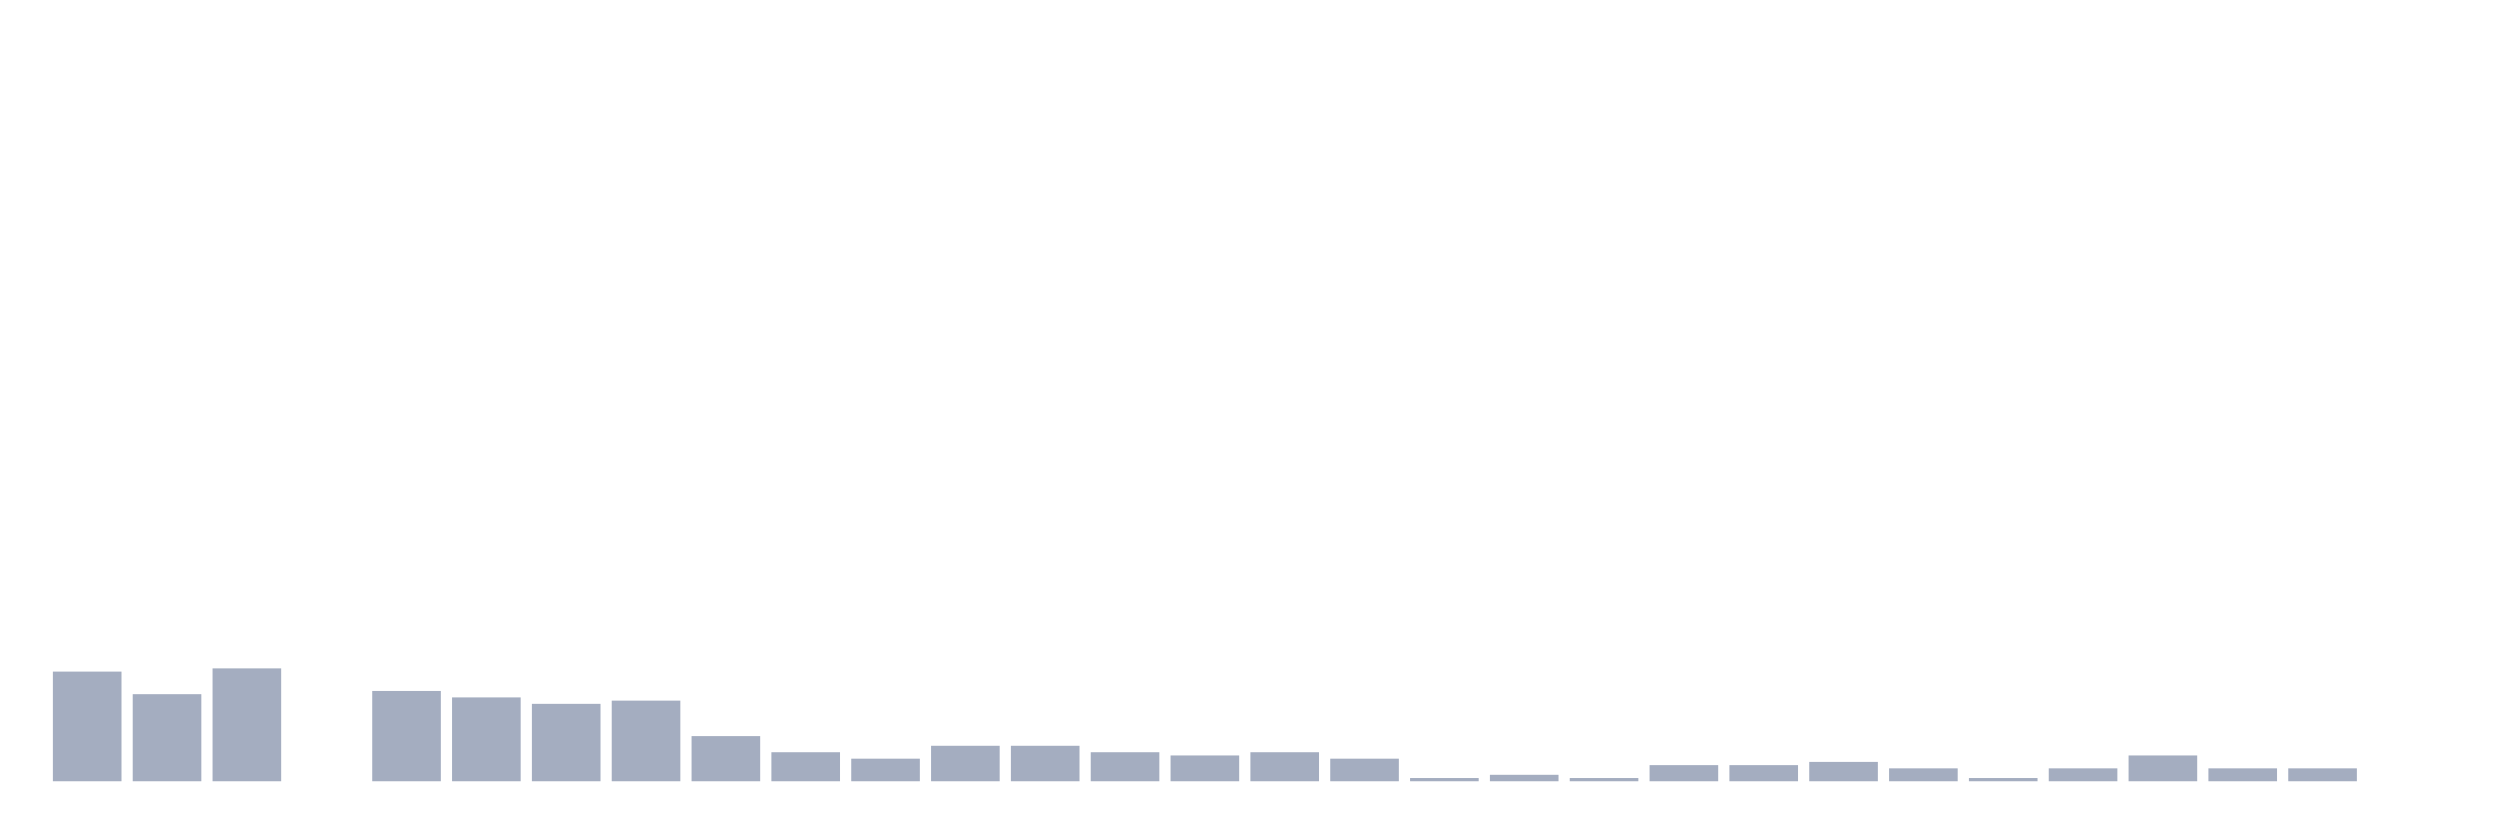 <svg xmlns="http://www.w3.org/2000/svg" viewBox="0 0 480 160"><g transform="translate(10,10)"><rect class="bar" x="0.153" width="13.175" y="118.947" height="21.053" fill="rgb(164,173,192)"></rect><rect class="bar" x="15.482" width="13.175" y="123.282" height="16.718" fill="rgb(164,173,192)"></rect><rect class="bar" x="30.81" width="13.175" y="118.328" height="21.672" fill="rgb(164,173,192)"></rect><rect class="bar" x="46.138" width="13.175" y="140" height="0" fill="rgb(164,173,192)"></rect><rect class="bar" x="61.466" width="13.175" y="122.663" height="17.337" fill="rgb(164,173,192)"></rect><rect class="bar" x="76.794" width="13.175" y="123.901" height="16.099" fill="rgb(164,173,192)"></rect><rect class="bar" x="92.123" width="13.175" y="125.139" height="14.861" fill="rgb(164,173,192)"></rect><rect class="bar" x="107.451" width="13.175" y="124.52" height="15.48" fill="rgb(164,173,192)"></rect><rect class="bar" x="122.779" width="13.175" y="131.331" height="8.669" fill="rgb(164,173,192)"></rect><rect class="bar" x="138.107" width="13.175" y="134.427" height="5.573" fill="rgb(164,173,192)"></rect><rect class="bar" x="153.436" width="13.175" y="135.666" height="4.334" fill="rgb(164,173,192)"></rect><rect class="bar" x="168.764" width="13.175" y="133.189" height="6.811" fill="rgb(164,173,192)"></rect><rect class="bar" x="184.092" width="13.175" y="133.189" height="6.811" fill="rgb(164,173,192)"></rect><rect class="bar" x="199.42" width="13.175" y="134.427" height="5.573" fill="rgb(164,173,192)"></rect><rect class="bar" x="214.748" width="13.175" y="135.046" height="4.954" fill="rgb(164,173,192)"></rect><rect class="bar" x="230.077" width="13.175" y="134.427" height="5.573" fill="rgb(164,173,192)"></rect><rect class="bar" x="245.405" width="13.175" y="135.666" height="4.334" fill="rgb(164,173,192)"></rect><rect class="bar" x="260.733" width="13.175" y="139.381" height="0.619" fill="rgb(164,173,192)"></rect><rect class="bar" x="276.061" width="13.175" y="138.762" height="1.238" fill="rgb(164,173,192)"></rect><rect class="bar" x="291.39" width="13.175" y="139.381" height="0.619" fill="rgb(164,173,192)"></rect><rect class="bar" x="306.718" width="13.175" y="136.904" height="3.096" fill="rgb(164,173,192)"></rect><rect class="bar" x="322.046" width="13.175" y="136.904" height="3.096" fill="rgb(164,173,192)"></rect><rect class="bar" x="337.374" width="13.175" y="136.285" height="3.715" fill="rgb(164,173,192)"></rect><rect class="bar" x="352.702" width="13.175" y="137.523" height="2.477" fill="rgb(164,173,192)"></rect><rect class="bar" x="368.031" width="13.175" y="139.381" height="0.619" fill="rgb(164,173,192)"></rect><rect class="bar" x="383.359" width="13.175" y="137.523" height="2.477" fill="rgb(164,173,192)"></rect><rect class="bar" x="398.687" width="13.175" y="135.046" height="4.954" fill="rgb(164,173,192)"></rect><rect class="bar" x="414.015" width="13.175" y="137.523" height="2.477" fill="rgb(164,173,192)"></rect><rect class="bar" x="429.344" width="13.175" y="137.523" height="2.477" fill="rgb(164,173,192)"></rect><rect class="bar" x="444.672" width="13.175" y="140" height="0" fill="rgb(164,173,192)"></rect></g></svg>